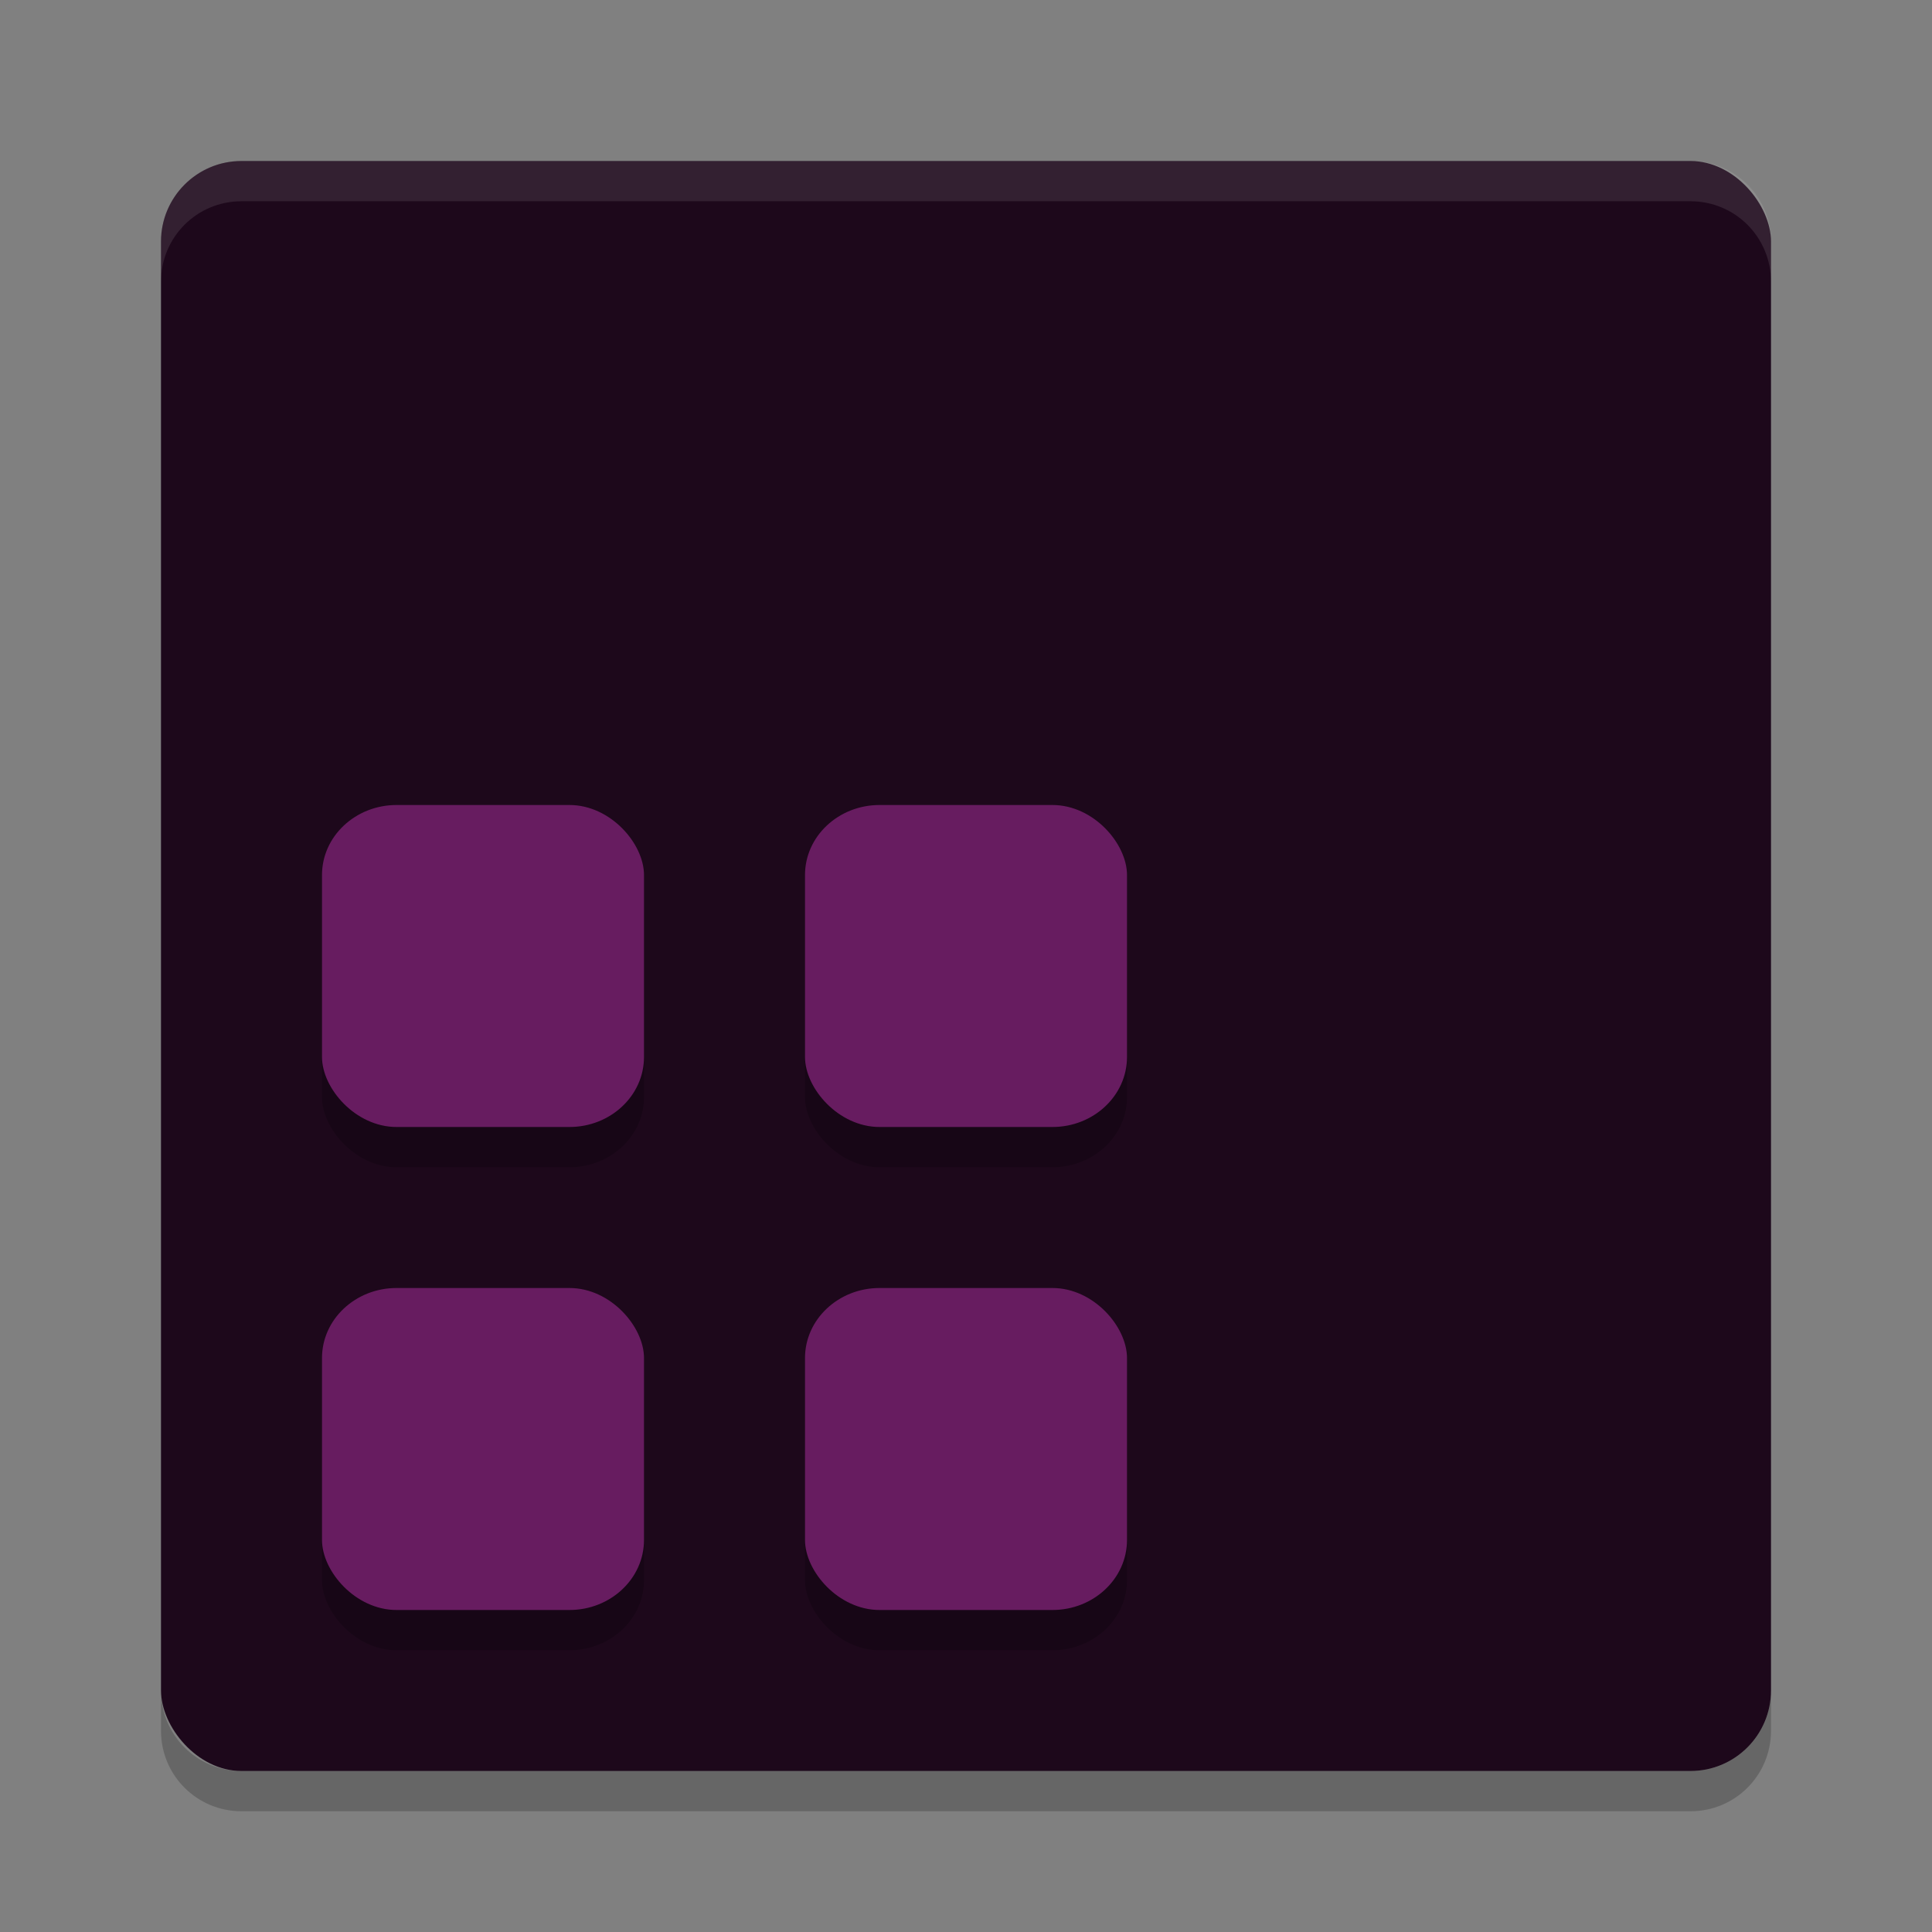 <svg xmlns="http://www.w3.org/2000/svg" width="48" height="48" version="1">
 <rect width="100%" height="100%" fill="#808080" stroke="none"/>
 <rect fill="#1d081b" width="40" height="40" x="4" y="4" rx="2" ry="2"/>
 <path fill="#fff" opacity=".1" d="m6 4c-1.108 0-2 0.892-2 2v1c0-1.108 0.892-2 2-2h36c1.108 0 2 0.892 2 2v-1c0-1.108-0.892-2-2-2h-36z"/>
 <path opacity=".2" d="m6 45c-1.108 0-2-0.892-2-2v-1c0 1.108 0.892 2 2 2h36c1.108 0 2-0.892 2-2v1c0 1.108-0.892 2-2 2h-36z"/>
 <rect opacity=".2" width="8" height="8" x="8" y="33" rx="1.854" ry="1.74"/>
 <rect opacity=".2" width="8" height="8" x="8" y="21" rx="1.854" ry="1.74"/>
 <rect opacity=".2" width="8" height="8" x="20" y="33" rx="1.854" ry="1.74"/>
 <rect opacity=".2" width="8" height="8" x="20" y="21" rx="1.854" ry="1.74"/>
 <g fill="#671c60">
  <rect width="8" height="8" x="8" y="32" rx="1.854" ry="1.74"/>
  <rect width="8" height="8" x="8" y="20" rx="1.854" ry="1.74"/>
  <rect width="8" height="8" x="20" y="32" rx="1.854" ry="1.74"/>
  <rect width="8" height="8" x="20" y="20" rx="1.854" ry="1.74"/>
 </g>
</svg>
